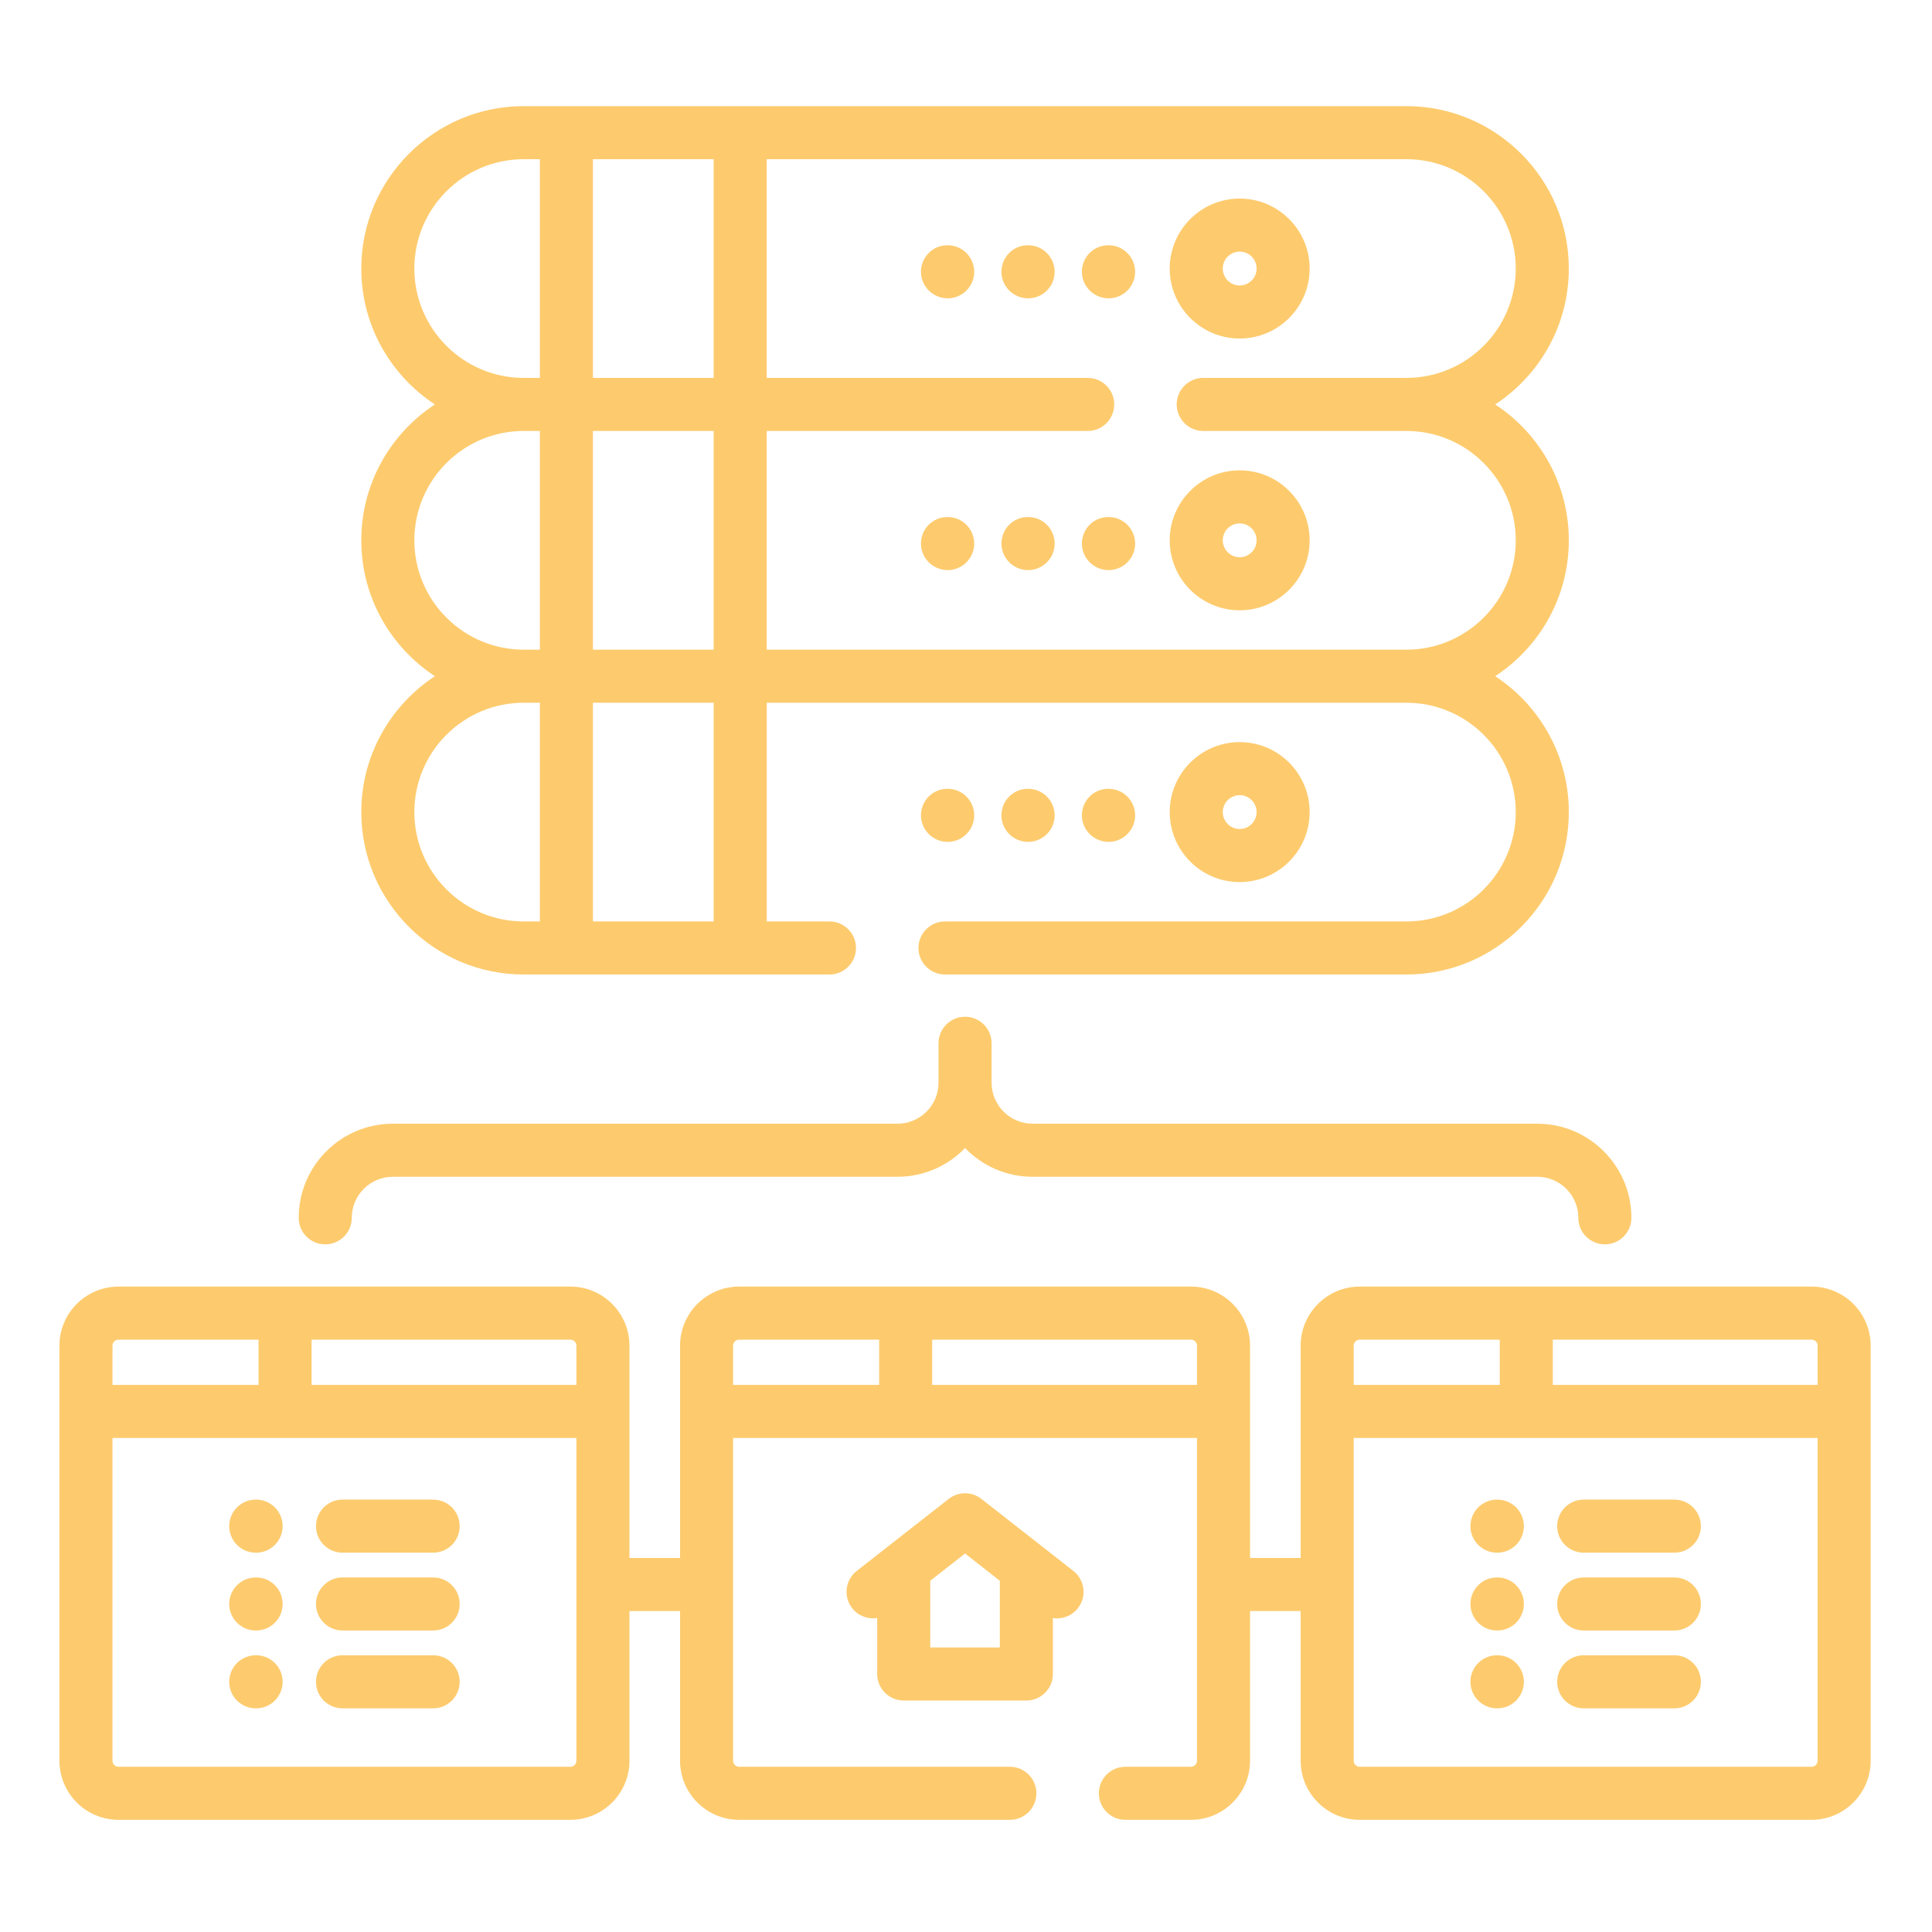 <?xml version="1.0"?>
<svg xmlns="http://www.w3.org/2000/svg" height="512px" viewBox="-21 -38 682.667 682" width="512px" class=""><g><path d="m619.109 416.277h-159.641c-11.52 0-20.891 9.367-20.891 20.887v75h-17.871v-75c0-11.52-9.371-20.887-20.883-20.887h-159.648c-11.512 0-20.883 9.367-20.883 20.887v75h-17.871v-75c0-11.52-9.371-20.887-20.891-20.887h-159.641c-11.52 0-20.891 9.367-20.891 20.887v146.652c0 11.516 9.371 20.887 20.891 20.887h159.641c11.52 0 20.891-9.371 20.891-20.887v-52.902h17.871v52.902c0 11.516 9.371 20.887 20.883 20.887h95.664c5.176 0 9.375-4.199 9.375-9.375 0-5.18-4.199-9.375-9.375-9.375h-95.664c-1.176 0-2.133-.961-2.133-2.137v-114.043h163.918v114.043c0 1.176-.961 2.137-2.137 2.137h-23.164c-5.176 0-9.375 4.195-9.375 9.375 0 5.176 4.199 9.375 9.375 9.375h23.164c11.512 0 20.883-9.371 20.883-20.887v-52.902h17.871v52.902c0 11.516 9.371 20.887 20.891 20.887h159.641c11.52 0 20.891-9.371 20.891-20.887v-146.652c0-11.52-9.371-20.887-20.891-20.887zm-436.438 20.887v13.859h-93.57v-15.996h91.43c1.184 0 2.141.957 2.141 2.137zm-161.781-2.137h49.461v15.996h-51.602v-13.859c0-1.18.957-2.137 2.141-2.137zm159.641 150.926h-159.641c-1.184 0-2.141-.957-2.141-2.133v-114.047h163.922v114.047c0 1.176-.957 2.133-2.141 2.133zm57.512-148.789c0-1.176.957-2.137 2.133-2.137h49.469v16h-51.602zm70.352 13.859v-15.996h91.43c1.176 0 2.137.957 2.137 2.137v13.859zm312.855-13.859v13.859h-93.57v-15.996h91.43c1.184 0 2.141.957 2.141 2.137zm-161.781-2.137h49.461v15.996h-51.602v-13.859c0-1.18.957-2.137 2.141-2.137zm159.641 150.926h-159.641c-1.184 0-2.141-.957-2.141-2.133v-114.047h163.922v114.047c0 1.176-.957 2.133-2.141 2.133zm0 0" data-original="#000000" class="active-path" data-old_color="#000000" fill="#FDCB6E"/><path d="m508.082 491.551h-.133c-5.18 0-9.375 4.199-9.375 9.375 0 5.18 4.195 9.375 9.375 9.375h.133c5.176 0 9.375-4.195 9.375-9.375 0-5.176-4.199-9.375-9.375-9.375zm0 0" data-original="#000000" class="active-path" data-old_color="#000000" fill="#FDCB6E"/><path d="m570.629 491.551h-32.027c-5.172 0-9.375 4.199-9.375 9.375 0 5.18 4.203 9.375 9.375 9.375h32.027c5.184 0 9.375-4.195 9.375-9.375 0-5.176-4.191-9.375-9.375-9.375zm0 0" data-original="#000000" class="active-path" data-old_color="#000000" fill="#FDCB6E"/><path d="m508.082 519.051h-.133c-5.18 0-9.375 4.199-9.375 9.375 0 5.18 4.195 9.375 9.375 9.375h.133c5.176 0 9.375-4.195 9.375-9.375 0-5.176-4.199-9.375-9.375-9.375zm0 0" data-original="#000000" class="active-path" data-old_color="#000000" fill="#FDCB6E"/><path d="m570.629 519.051h-32.027c-5.172 0-9.375 4.199-9.375 9.375 0 5.18 4.203 9.375 9.375 9.375h32.027c5.184 0 9.375-4.195 9.375-9.375 0-5.176-4.191-9.375-9.375-9.375zm0 0" data-original="#000000" class="active-path" data-old_color="#000000" fill="#FDCB6E"/><path d="m508.082 546.551h-.133c-5.18 0-9.375 4.199-9.375 9.375 0 5.18 4.195 9.375 9.375 9.375h.133c5.176 0 9.375-4.195 9.375-9.375 0-5.176-4.199-9.375-9.375-9.375zm0 0" data-original="#000000" class="active-path" data-old_color="#000000" fill="#FDCB6E"/><path d="m570.629 546.551h-32.027c-5.172 0-9.375 4.199-9.375 9.375 0 5.18 4.203 9.375 9.375 9.375h32.027c5.184 0 9.375-4.195 9.375-9.375 0-5.176-4.191-9.375-9.375-9.375zm0 0" data-original="#000000" class="active-path" data-old_color="#000000" fill="#FDCB6E"/><path d="m69.496 491.551h-.125c-5.184 0-9.375 4.199-9.375 9.375 0 5.18 4.191 9.375 9.375 9.375h.125c5.184 0 9.375-4.195 9.375-9.375 0-5.176-4.191-9.375-9.375-9.375zm0 0" data-original="#000000" class="active-path" data-old_color="#000000" fill="#FDCB6E"/><path d="m132.051 491.551h-32.027c-5.176 0-9.375 4.199-9.375 9.375 0 5.18 4.199 9.375 9.375 9.375h32.027c5.18 0 9.375-4.195 9.375-9.375 0-5.176-4.199-9.375-9.375-9.375zm0 0" data-original="#000000" class="active-path" data-old_color="#000000" fill="#FDCB6E"/><path d="m69.496 519.051h-.125c-5.184 0-9.375 4.199-9.375 9.375 0 5.18 4.191 9.375 9.375 9.375h.125c5.184 0 9.375-4.195 9.375-9.375 0-5.176-4.191-9.375-9.375-9.375zm0 0" data-original="#000000" class="active-path" data-old_color="#000000" fill="#FDCB6E"/><path d="m132.051 519.051h-32.027c-5.176 0-9.375 4.199-9.375 9.375 0 5.18 4.199 9.375 9.375 9.375h32.027c5.18 0 9.375-4.195 9.375-9.375 0-5.176-4.199-9.375-9.375-9.375zm0 0" data-original="#000000" class="active-path" data-old_color="#000000" fill="#FDCB6E"/><path d="m69.496 546.551h-.125c-5.184 0-9.375 4.199-9.375 9.375 0 5.18 4.191 9.375 9.375 9.375h.125c5.184 0 9.375-4.195 9.375-9.375 0-5.176-4.191-9.375-9.375-9.375zm0 0" data-original="#000000" class="active-path" data-old_color="#000000" fill="#FDCB6E"/><path d="m132.051 546.551h-32.027c-5.176 0-9.375 4.199-9.375 9.375 0 5.18 4.199 9.375 9.375 9.375h32.027c5.18 0 9.375-4.195 9.375-9.375 0-5.176-4.199-9.375-9.375-9.375zm0 0" data-original="#000000" class="active-path" data-old_color="#000000" fill="#FDCB6E"/><path d="m417.039 81.285c13.633 0 24.727-11.094 24.727-24.73 0-13.633-11.094-24.727-24.727-24.727-13.633 0-24.727 11.094-24.727 24.727 0 13.637 11.094 24.73 24.727 24.73zm0-30.707c3.297 0 5.977 2.68 5.977 5.977 0 3.301-2.68 5.98-5.977 5.98-3.293 0-5.977-2.68-5.977-5.98 0-3.297 2.684-5.977 5.977-5.977zm0 0" data-original="#000000" class="active-path" data-old_color="#000000" fill="#FDCB6E"/><path d="m370.719 67.082c5.18 0 9.375-4.199 9.375-9.375 0-5.18-4.195-9.375-9.375-9.375h-.117c-5.176 0-9.316 4.195-9.316 9.375 0 5.176 4.258 9.375 9.434 9.375zm0 0" data-original="#000000" class="active-path" data-old_color="#000000" fill="#FDCB6E"/><path d="m342.285 67.082c5.18 0 9.375-4.199 9.375-9.375 0-5.18-4.195-9.375-9.375-9.375h-.117c-5.176 0-9.316 4.195-9.316 9.375 0 5.176 4.258 9.375 9.434 9.375zm0 0" data-original="#000000" class="active-path" data-old_color="#000000" fill="#FDCB6E"/><path d="m313.859 67.082c5.172 0 9.375-4.199 9.375-9.375 0-5.18-4.203-9.375-9.375-9.375h-.125c-5.176 0-9.316 4.195-9.316 9.375 0 5.176 4.258 9.375 9.441 9.375zm0 0" data-original="#000000" class="active-path" data-old_color="#000000" fill="#FDCB6E"/><path d="m417.039 177.316c13.633 0 24.727-11.094 24.727-24.73 0-13.633-11.094-24.727-24.727-24.727-13.633 0-24.727 11.094-24.727 24.727 0 13.637 11.094 24.73 24.727 24.73zm0-30.707c3.297 0 5.977 2.68 5.977 5.977 0 3.293-2.68 5.98-5.977 5.98-3.293 0-5.977-2.688-5.977-5.98 0-3.297 2.684-5.977 5.977-5.977zm0 0" data-original="#000000" class="active-path" data-old_color="#000000" fill="#FDCB6E"/><path d="m370.766 144.363h-.117c-.016 0-.031 0-.047 0-5.156 0-9.289 4.164-9.316 9.324-.027 5.176 4.207 9.395 9.383 9.426h.051c5.156 0 9.352-4.168 9.375-9.328.027-5.18-4.148-9.398-9.328-9.422zm0 0" data-original="#000000" class="active-path" data-old_color="#000000" fill="#FDCB6E"/><path d="m342.336 144.363h-.117c-.016 0-.035 0-.051 0-5.156 0-9.285 4.164-9.316 9.324-.023 5.176 4.211 9.395 9.383 9.426h.055c5.152 0 9.348-4.172 9.371-9.328.027-5.18-4.145-9.398-9.324-9.422zm0 0" data-original="#000000" class="active-path" data-old_color="#000000" fill="#FDCB6E"/><path d="m313.902 144.363h-.117c-.016 0-.031 0-.051 0-5.156 0-9.285 4.164-9.316 9.324-.023 5.176 4.211 9.395 9.391 9.426h.051c5.156 0 9.344-4.172 9.375-9.328.023-5.18-4.152-9.398-9.332-9.422zm0 0" data-original="#000000" class="active-path" data-old_color="#000000" fill="#FDCB6E"/><path d="m106.66 248.613c0 31.648 25.746 57.395 57.387 57.395h108.043c5.176 0 9.375-4.199 9.375-9.375 0-5.18-4.199-9.375-9.375-9.375h-22.164v-77.281h226.02c21.305 0 38.641 17.336 38.641 38.637 0 21.309-17.336 38.645-38.641 38.645h-163.035c-5.176 0-9.375 4.195-9.375 9.375 0 5.176 4.199 9.375 9.375 9.375h163.031c31.645 0 57.395-25.746 57.395-57.395 0-20.066-10.363-37.754-26.012-48.012 15.648-10.262 26.012-27.949 26.012-48.016 0-20.07-10.363-37.754-26.012-48.016 15.648-10.262 26.012-27.941 26.012-48.016 0-31.641-25.75-57.387-57.395-57.387h-311.895c-31.641 0-57.387 25.746-57.387 57.387 0 20.074 10.363 37.754 26.012 48.016-15.648 10.262-26.012 27.945-26.012 48.016 0 20.066 10.363 37.754 26.012 48.016-15.648 10.258-26.012 27.945-26.012 48.012zm124.512-134.668v77.281h-42.66v-77.281zm0-18.75h-42.66v-77.277h42.66zm-42.656 192.062v-77.281h42.66v77.281zm326.07-230.703c0 21.309-17.336 38.641-38.645 38.641h-71.781c-5.176 0-9.375 4.199-9.375 9.375 0 5.176 4.199 9.375 9.375 9.375h71.781c21.309 0 38.645 17.336 38.645 38.641 0 21.309-17.336 38.641-38.645 38.641h-226.02v-77.281h113.414c5.18 0 9.375-4.199 9.375-9.375 0-5.176-4.195-9.375-9.375-9.375h-113.414v-77.277h226.02c21.309 0 38.645 17.332 38.645 38.637zm-389.176 0c0-21.305 17.332-38.637 38.637-38.637h5.715v77.277h-5.715c-21.305 0-38.637-17.332-38.637-38.641zm0 96.031c0-21.305 17.332-38.641 38.637-38.641h5.715v77.281h-5.715c-21.305 0-38.637-17.332-38.637-38.641zm38.637 57.391h5.715v77.281h-5.715c-21.305 0-38.637-17.336-38.637-38.645 0-21.301 17.332-38.637 38.637-38.637zm0 0" data-original="#000000" class="active-path" data-old_color="#000000" fill="#FDCB6E"/><path d="m441.766 248.613c0-13.633-11.094-24.727-24.727-24.727-13.633 0-24.727 11.094-24.727 24.727 0 13.641 11.094 24.734 24.727 24.734 13.633 0 24.727-11.094 24.727-24.734zm-30.703 0c0-3.293 2.684-5.977 5.977-5.977 3.297 0 5.977 2.684 5.977 5.977 0 3.297-2.68 5.984-5.977 5.984-3.293 0-5.977-2.688-5.977-5.984zm0 0" data-original="#000000" class="active-path" data-old_color="#000000" fill="#FDCB6E"/><path d="m380.094 249.766c0-5.18-4.195-9.375-9.375-9.375h-.117c-5.176 0-9.316 4.195-9.316 9.375 0 5.176 4.258 9.375 9.434 9.375 5.18 0 9.375-4.199 9.375-9.375zm0 0" data-original="#000000" class="active-path" data-old_color="#000000" fill="#FDCB6E"/><path d="m351.66 249.766c0-5.18-4.195-9.375-9.375-9.375h-.117c-5.176 0-9.316 4.195-9.316 9.375 0 5.176 4.258 9.375 9.434 9.375 5.18 0 9.375-4.199 9.375-9.375zm0 0" data-original="#000000" class="active-path" data-old_color="#000000" fill="#FDCB6E"/><path d="m313.859 259.141c5.172 0 9.375-4.199 9.375-9.375 0-5.18-4.203-9.375-9.375-9.375h-.125c-5.176 0-9.316 4.195-9.316 9.375 0 5.176 4.258 9.375 9.441 9.375zm0 0" data-original="#000000" class="active-path" data-old_color="#000000" fill="#FDCB6E"/><path d="m93.922 401.359c5.18 0 9.375-4.199 9.375-9.375 0-8 6.508-14.508 14.508-14.508h178.312c9.367 0 17.832-3.895 23.883-10.145 6.051 6.25 14.516 10.145 23.883 10.145h178.309c8 0 14.508 6.508 14.508 14.508 0 5.176 4.199 9.375 9.375 9.375 5.18 0 9.375-4.199 9.375-9.375 0-18.34-14.918-33.258-33.258-33.258h-178.309c-8 0-14.508-6.508-14.508-14.508v-13.914c0-5.18-4.199-9.375-9.375-9.375-5.18 0-9.375 4.195-9.375 9.375v13.914c0 8-6.508 14.508-14.508 14.508h-178.312c-18.344 0-33.258 14.922-33.258 33.258 0 5.176 4.195 9.375 9.375 9.375zm0 0" data-original="#000000" class="active-path" data-old_color="#000000" fill="#FDCB6E"/><path d="m358.277 516.758-32.5-25.453c-3.395-2.66-8.164-2.66-11.562 0l-32.5 25.453c-4.074 3.195-4.793 9.09-1.598 13.164 2.172 2.77 5.59 3.98 8.836 3.477v19.766c0 5.184 4.195 9.375 9.375 9.375h43.336c5.176 0 9.375-4.191 9.375-9.375v-19.766c.484.074.969.117 1.453.117 2.781 0 5.535-1.234 7.387-3.594 3.191-4.074 2.473-9.969-1.602-13.164zm-50.574 27.031v-23.566l12.293-9.629 12.293 9.629v23.566zm0 0" data-original="#000000" class="active-path" data-old_color="#000000" fill="#FDCB6E"/></g> </svg>
